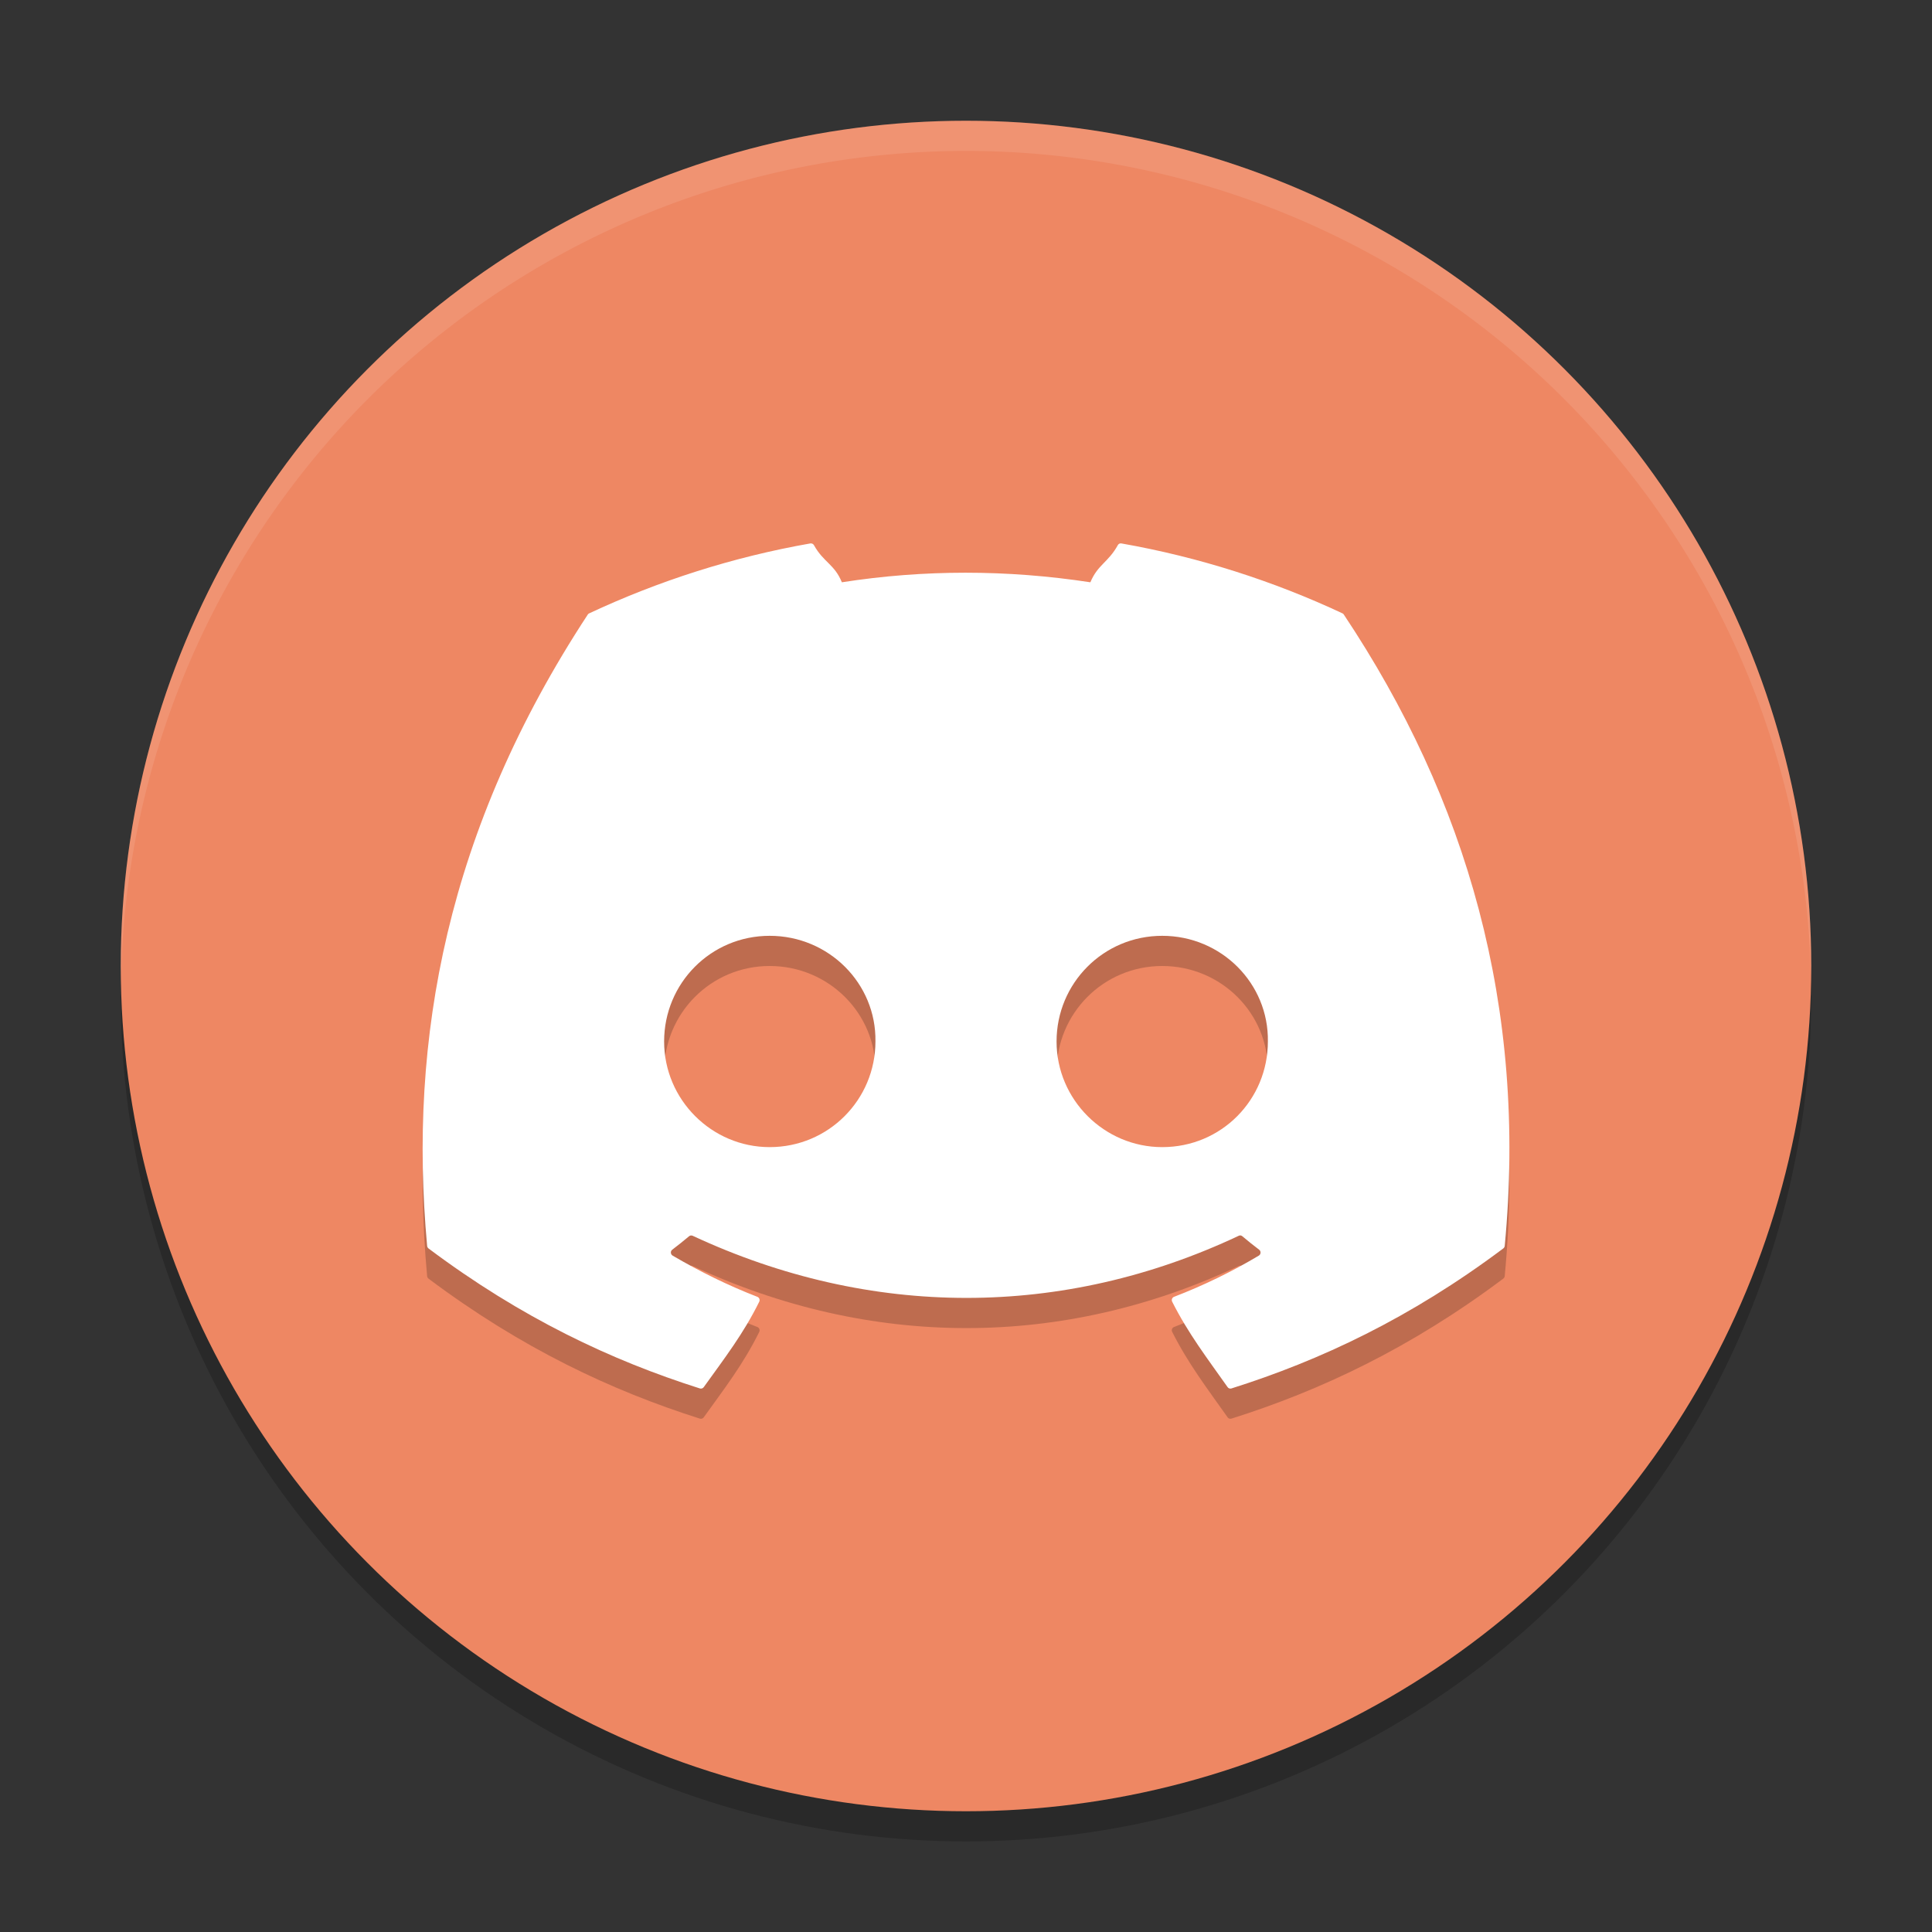 <svg width="64" height="64" version="1.1" xmlns="http://www.w3.org/2000/svg" xmlns:xlink="http://www.w3.org/1999/xlink">
 <rect width="100%" height="100%" fill="#333333" stroke="none"/>
 <circle cx="32" cy="33" r="28" style="opacity:.2"/>
 <circle cx="32" cy="32" r="28" style="fill:#ee8763"/>
 <path d="m26.842 19.002c-2.571 0.452-5.032 1.243-7.328 2.318-0.02 0.009-0.034 0.022-0.045 0.041-4.667 7.115-5.947 14.056-5.32 20.91 0.003 0.034 0.021 0.066 0.047 0.086 3.079 2.308 6.061 3.708 8.988 4.637 0.047 0.015 0.097-0.002 0.127-0.041 0.692-0.965 1.311-1.762 1.84-2.832 0.031-0.063 0.001-0.137-0.062-0.162-0.979-0.379-1.91-0.84-2.807-1.365-0.071-0.042-0.079-0.146-0.014-0.195 0.189-0.144 0.378-0.296 0.559-0.447 0.033-0.028 0.079-0.033 0.117-0.016 5.892 2.745 12.27 2.745 18.092 0 0.038-0.019 0.081-0.014 0.115 0.014 0.18 0.152 0.37 0.305 0.561 0.449 0.065 0.05 0.059 0.153-0.012 0.195-0.897 0.535-1.828 0.988-2.809 1.365-0.064 0.025-0.092 0.099-0.061 0.162 0.541 1.069 1.156 1.865 1.836 2.83 0.028 0.041 0.08 0.058 0.127 0.043 2.942-0.929 5.925-2.329 9.004-4.637 0.027-0.02 0.046-0.052 0.049-0.086 0.751-7.924-1.261-14.804-5.326-20.906-0.01-0.02-0.025-0.036-0.045-0.045-2.294-1.074-4.754-1.865-7.326-2.318-0.047-0.009-0.095 0.011-0.119 0.055-0.316 0.574-0.665 0.644-0.91 1.232-2.767-0.423-5.522-0.423-8.232 0-0.246-0.602-0.608-0.658-0.926-1.232-0.024-0.042-0.072-0.062-0.119-0.055zm-1.346 12.998c1.964 0 3.535 1.585 3.504 3.5 0 1.929-1.555 3.5-3.504 3.5-1.918 0-3.496-1.571-3.496-3.5 0-1.929 1.547-3.5 3.496-3.5zm13.004 0c1.964 0 3.531 1.585 3.5 3.5 1e-6 1.929-1.536 3.5-3.5 3.5-1.918 0-3.5-1.571-3.5-3.5 0-1.929 1.551-3.5 3.5-3.5z" style="opacity:.2"/>
 <path d="m26.842 18.002c-2.571 0.452-5.032 1.243-7.328 2.318-0.02 0.009-0.034 0.022-0.045 0.041-4.667 7.115-5.947 14.056-5.32 20.91 0.003 0.034 0.021 0.066 0.047 0.086 3.079 2.308 6.061 3.708 8.988 4.637 0.047 0.015 0.097-0.002 0.127-0.041 0.692-0.965 1.311-1.762 1.84-2.832 0.031-0.063 0.001-0.137-0.062-0.162-0.979-0.379-1.91-0.84-2.807-1.365-0.071-0.042-0.079-0.146-0.014-0.195 0.189-0.144 0.378-0.296 0.559-0.447 0.033-0.028 0.079-0.033 0.117-0.016 5.892 2.745 12.27 2.745 18.092 0 0.038-0.019 0.081-0.014 0.115 0.014 0.18 0.152 0.37 0.305 0.561 0.449 0.065 0.05 0.059 0.153-0.012 0.195-0.897 0.535-1.828 0.988-2.809 1.365-0.064 0.025-0.092 0.099-0.061 0.162 0.541 1.069 1.156 1.865 1.836 2.83 0.028 0.041 0.08 0.058 0.127 0.043 2.942-0.929 5.925-2.329 9.004-4.637 0.027-0.02 0.046-0.052 0.049-0.086 0.751-7.924-1.261-14.804-5.326-20.906-0.01-0.02-0.025-0.036-0.045-0.045-2.294-1.074-4.754-1.865-7.326-2.318-0.047-0.009-0.095 0.011-0.119 0.055-0.316 0.574-0.665 0.644-0.91 1.232-2.767-0.423-5.522-0.423-8.232 0-0.246-0.602-0.608-0.658-0.926-1.232-0.024-0.042-0.072-0.062-0.119-0.055zm-1.346 12.998c1.964 0 3.535 1.585 3.504 3.5 0 1.929-1.555 3.5-3.504 3.5-1.918 0-3.496-1.571-3.496-3.5 0-1.929 1.547-3.5 3.496-3.5zm13.004 0c1.964 0 3.531 1.585 3.5 3.5 1e-6 1.929-1.536 3.5-3.5 3.5-1.918 0-3.5-1.571-3.5-3.5 0-1.929 1.551-3.5 3.5-3.5z" style="fill:#ffffff"/>
 <path d="M 32 4 A 28 28 0 0 0 4 32 A 28 28 0 0 0 4.006 32.51 A 28 28 0 0 1 32 5 A 28 28 0 0 1 59.994 32.49 A 28 28 0 0 0 60 32 A 28 28 0 0 0 32 4 z" style="fill:#ffffff;opacity:.1"/>
</svg>

